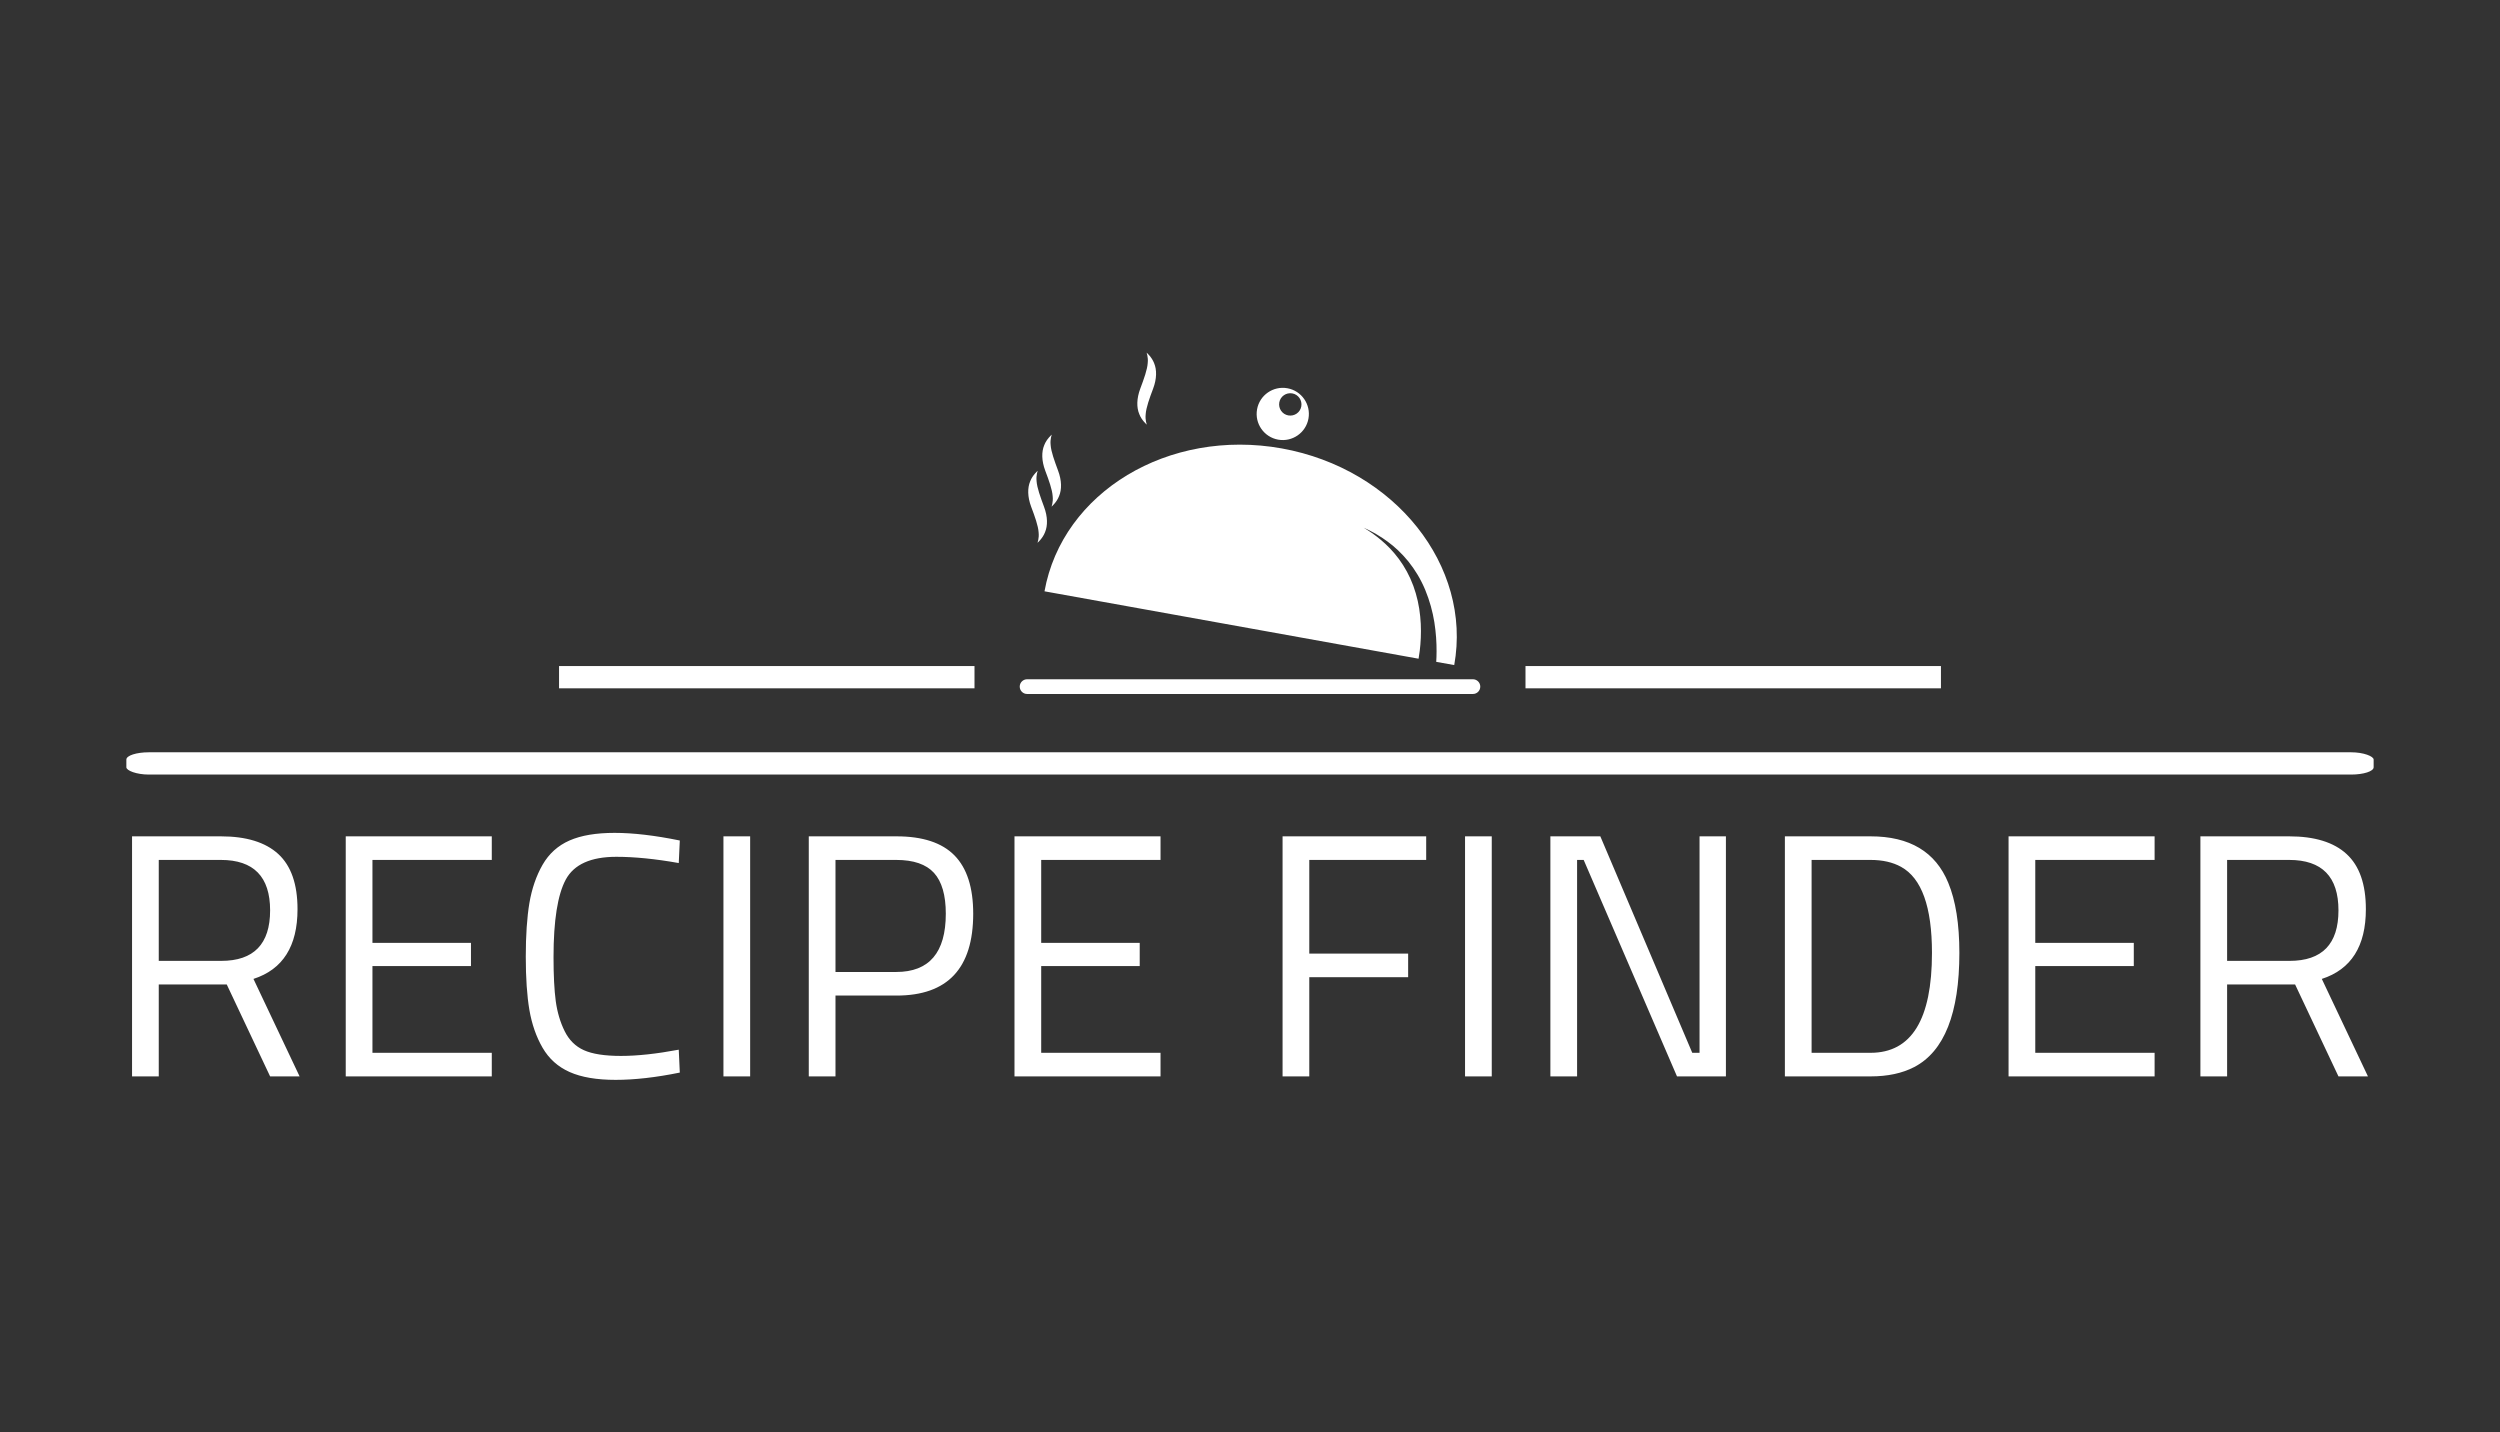 <svg xmlns="http://www.w3.org/2000/svg" version="1.1" xmlns:xlink="http://www.w3.org/1999/xlink" xmlns:svgjs="http://svgjs.dev/svgjs" width="440" height="252.12"><rect width="100%" height="100%" fill="#333333" stroke="none"/><g><svg viewBox="0 0 395.52 127.991" height="127.991" width="440" xmlns="http://www.w3.org/2000/svg" version="1.1" xmlns:xlink="http://www.w3.org/1999/xlink" xmlns:svgjs="http://svgjs.com/svgjs" x="0" y="62.065" viewbox="0 0 440 252.12"><g><svg viewBox="0 0 397.498 128.631" height="127.991" width="395.52"><g><rect width="397.498" height="3.94" x="0" y="70.69" fill="#ffffff" opacity="1" stroke-width="0" stroke="transparent" fill-opacity="1" class="rect-o-0" data-fill-palette-color="secondary" rx="1%" id="o-0" data-palette-color="#ffffff"></rect></g><g transform="matrix(1,0,0,1,0.989,84.943)"><svg viewBox="0 0 395.52 43.688" height="43.688" width="395.52"><g><svg viewBox="0 0 395.52 43.688" height="43.688" width="395.52"><g><svg viewBox="0 0 395.52 43.688" height="43.688" width="395.52"><g transform="matrix(1,0,0,1,0,0)"><svg width="395.52" viewBox="4.25 -35.1 322.27 35.6" height="43.688" data-palette-color="#ffffff"><path d="M17.9-13.25L8.1-13.25 8.1 0 4.25 0 4.25-34.6 17.05-34.6Q22.55-34.6 25.33-32.05 28.1-29.5 28.1-24.1L28.1-24.1Q28.1-16.1 21.75-14.05L21.75-14.05 28.4 0 24.15 0 17.9-13.25ZM8.1-16.65L17.1-16.65Q24.15-16.65 24.15-23.93 24.15-31.2 17.05-31.2L17.05-31.2 8.1-31.2 8.1-16.65ZM56.1 0L35.05 0 35.05-34.6 56.1-34.6 56.1-31.2 38.9-31.2 38.9-19.25 53.1-19.25 53.1-15.9 38.9-15.9 38.9-3.4 56.1-3.4 56.1 0ZM83.05-3.85L83.2-0.55Q78.05 0.5 73.95 0.5 69.85 0.5 67.32-0.63 64.8-1.75 63.42-4.13 62.05-6.5 61.52-9.58 61-12.65 61-17.25 61-21.85 61.52-24.98 62.05-28.1 63.42-30.5 64.8-32.9 67.3-34 69.8-35.1 73.8-35.1 77.8-35.1 83.2-34L83.2-34 83.05-30.75Q78-31.65 74.05-31.65L74.05-31.65Q68.55-31.65 66.77-28.38 65-25.1 65-17.2L65-17.2Q65-13.25 65.32-10.85 65.65-8.45 66.6-6.53 67.55-4.6 69.37-3.78 71.2-2.95 74.72-2.95 78.25-2.95 83.05-3.85L83.05-3.85ZM93.34 0L89.49 0 89.49-34.6 93.34-34.6 93.34 0ZM114.44-11.65L114.44-11.65 105.64-11.65 105.64 0 101.79 0 101.79-34.6 114.44-34.6Q120.09-34.6 122.79-31.85 125.49-29.1 125.49-23.45L125.49-23.45Q125.49-11.65 114.44-11.65ZM105.64-31.2L105.64-15.05 114.39-15.05Q121.54-15.05 121.54-23.45L121.54-23.45Q121.54-27.45 119.84-29.33 118.14-31.2 114.39-31.2L114.39-31.2 105.64-31.2ZM152.49 0L131.44 0 131.44-34.6 152.49-34.6 152.49-31.2 135.29-31.2 135.29-19.25 149.49-19.25 149.49-15.9 135.29-15.9 135.29-3.4 152.49-3.4 152.49 0ZM173.93 0L170.08 0 170.08-34.6 190.78-34.6 190.78-31.2 173.93-31.2 173.93-17.7 188.18-17.7 188.18-14.3 173.93-14.3 173.93 0ZM200.23 0L196.38 0 196.38-34.6 200.23-34.6 200.23 0ZM212.53 0L208.68 0 208.68-34.6 215.88-34.6 229.13-3.4 230.18-3.4 230.18-34.6 233.98-34.6 233.98 0 226.93 0 213.48-31.2 212.53-31.2 212.53 0ZM254.83 0L254.83 0 242.48 0 242.48-34.6 254.83-34.6Q263.28-34.6 266.03-27.9L266.03-27.9Q267.63-24.05 267.63-17.8L267.63-17.8Q267.63-4.75 261.13-1.35L261.13-1.35Q258.53 0 254.83 0ZM263.68-17.8L263.68-17.8Q263.68-27.75 259.23-30.2L259.23-30.2Q257.43-31.2 254.83-31.2L254.83-31.2 246.33-31.2 246.33-3.4 254.83-3.4Q263.68-3.4 263.68-17.8ZM295.77 0L274.72 0 274.72-34.6 295.77-34.6 295.77-31.2 278.57-31.2 278.57-19.25 292.77-19.25 292.77-15.9 278.57-15.9 278.57-3.4 295.77-3.4 295.77 0ZM316.02-13.25L306.22-13.25 306.22 0 302.37 0 302.37-34.6 315.17-34.6Q320.67-34.6 323.44-32.05 326.22-29.5 326.22-24.1L326.22-24.1Q326.22-16.1 319.87-14.05L319.87-14.05 326.52 0 322.27 0 316.02-13.25ZM306.22-16.65L315.22-16.65Q322.27-16.65 322.27-23.93 322.27-31.2 315.17-31.2L315.17-31.2 306.22-31.2 306.22-16.65Z" opacity="1" transform="matrix(1,0,0,1,0,0)" fill="#ffffff" class="undefined-text-0" data-fill-palette-color="primary" id="text-0"></path></svg></g></svg></g></svg></g></svg></g><g transform="matrix(1,0,0,1,150.019,0)"><svg viewBox="0 0 97.461 60.376" height="60.376" width="97.461"><g><svg xmlns="http://www.w3.org/2000/svg" xmlns:xlink="http://www.w3.org/1999/xlink" version="1.1" x="8" y="0" viewBox="164.5 245 688.1 510" style="enable-background:new 0 0 1000 1000;" xml:space="preserve" height="60.376" width="81.461" class="icon-icon-0" data-fill-palette-color="accent" id="icon-0"><g fill="#ffffff" data-fill-palette-color="accent"><path d="M813.7 711.8l-26.9-4.8c0.3-4.7 0.5-9.8 0.5-15.4 0.1-12.9-0.8-27.9-3.3-43.8-1.3-7.9-3-16-5.3-24.1-2.3-8.1-5-16.2-8.3-24.1-3.3-7.9-7.1-15.5-11.4-22.7-4.3-7.2-9-13.9-14-20.1-5-6.1-10.2-11.7-15.4-16.6-5.2-4.9-10.5-9.3-15.5-12.9-5-3.7-9.8-6.9-14.1-9.4-1.1-0.7-2.1-1.3-3.1-1.9-1-0.6-2-1.1-3-1.7-1.9-1.1-3.6-2-5.3-2.8-1.6-0.8-3-1.5-4.3-2.2-1.3-0.6-2.3-1.1-3.2-1.5-1.6-0.8-2.6-1.2-2.7-1.2 0.1 0.1 1 0.6 2.5 1.5 0.8 0.5 1.8 1.1 3 1.9 1.2 0.7 2.5 1.6 4 2.6 1.5 1 3.1 2.1 4.9 3.4 0.9 0.6 1.8 1.3 2.7 2 0.9 0.7 1.9 1.4 2.9 2.2 3.9 3 8.2 6.6 12.7 10.8 4.5 4.1 9 8.9 13.4 14.1 4.5 5.3 8.8 11.1 12.8 17.4 4 6.3 7.7 13.1 10.9 20.2 3.2 7.1 5.9 14.5 8.1 22.1 2.2 7.5 3.9 15.2 5.1 22.9 1.2 7.6 1.9 15.2 2.3 22.5 0.7 14.7-0.1 28.4-1.5 40-0.5 4.3-1.1 8.4-1.8 12.1L201.5 601.6C228.2 453.3 386.9 357.7 556 388.1 725 418.6 840.4 563.5 813.7 711.8z" fill="#ffffff" data-fill-palette-color="accent"></path><path d="M564.4 298.2c-21.2-3.8-41.5 10.3-45.3 31.5-3.8 21.2 10.3 41.5 31.5 45.3 21.2 3.8 41.5-10.3 45.3-31.5C599.7 322.3 585.6 302 564.4 298.2zM585.2 325.3c-1.6 9.1-10.3 15.1-19.4 13.5-9.1-1.6-15.1-10.3-13.5-19.4 1.6-9.1 10.3-15.1 19.4-13.5C580.8 307.5 586.8 316.2 585.2 325.3z" fill="#ffffff" data-fill-palette-color="accent"></path><path d="M841.6 755H175.5c-6.1 0-11-5-11-11l0 0c0-6.1 5-11 11-11h666.1c6.1 0 11 5 11 11l0 0C852.6 750.1 847.7 755 841.6 755z" fill="#ffffff" data-fill-palette-color="accent"></path><path d="M200.8 475.3c5.6 14.9 5.6 28.3 1.5 38-3.7 9.7-11.5 15.8-11.1 15.8-0.5 0 2.6-6 1.5-15.8-0.7-9.7-5.5-23.2-11.1-38-5.6-14.9-5.6-28.3-1.5-38 3.7-9.7 11.5-15.8 11.1-15.8 0.5 0-2.6 6-1.5 15.8C190.4 447 195.3 460.4 200.8 475.3z" fill="#ffffff" data-fill-palette-color="accent"></path><path d="M221.8 421.3c5.6 14.9 5.6 28.3 1.5 38-3.7 9.7-11.5 15.8-11.1 15.8-0.5 0 2.6-6 1.5-15.8-0.7-9.7-5.5-23.2-11.1-38-5.6-14.9-5.6-28.3-1.5-38 3.7-9.7 11.5-15.8 11.1-15.8 0.5 0-2.6 6-1.5 15.8C211.4 393 216.3 406.4 221.8 421.3z" fill="#ffffff" data-fill-palette-color="accent"></path><path d="M344.6 298.8c-5.6 14.9-5.6 28.3-1.5 38 3.7 9.7 11.5 15.8 11.1 15.8 0.5 0-2.6-6-1.5-15.8 0.7-9.7 5.5-23.2 11.1-38 5.6-14.9 5.6-28.3 1.5-38-3.7-9.7-11.5-15.8-11.1-15.8-0.5 0 2.6 6 1.5 15.8C355 270.5 350.2 283.9 344.6 298.8z" fill="#ffffff" data-fill-palette-color="accent"></path></g></svg></g></svg></g><g><rect width="73.485" height="3.94" y="55.436" x="247.479" fill="#ffffff" data-fill-palette-color="secondary"></rect><rect width="73.485" height="3.94" y="55.436" x="76.533" fill="#ffffff" data-fill-palette-color="secondary"></rect></g></svg></g></svg></g></svg>
